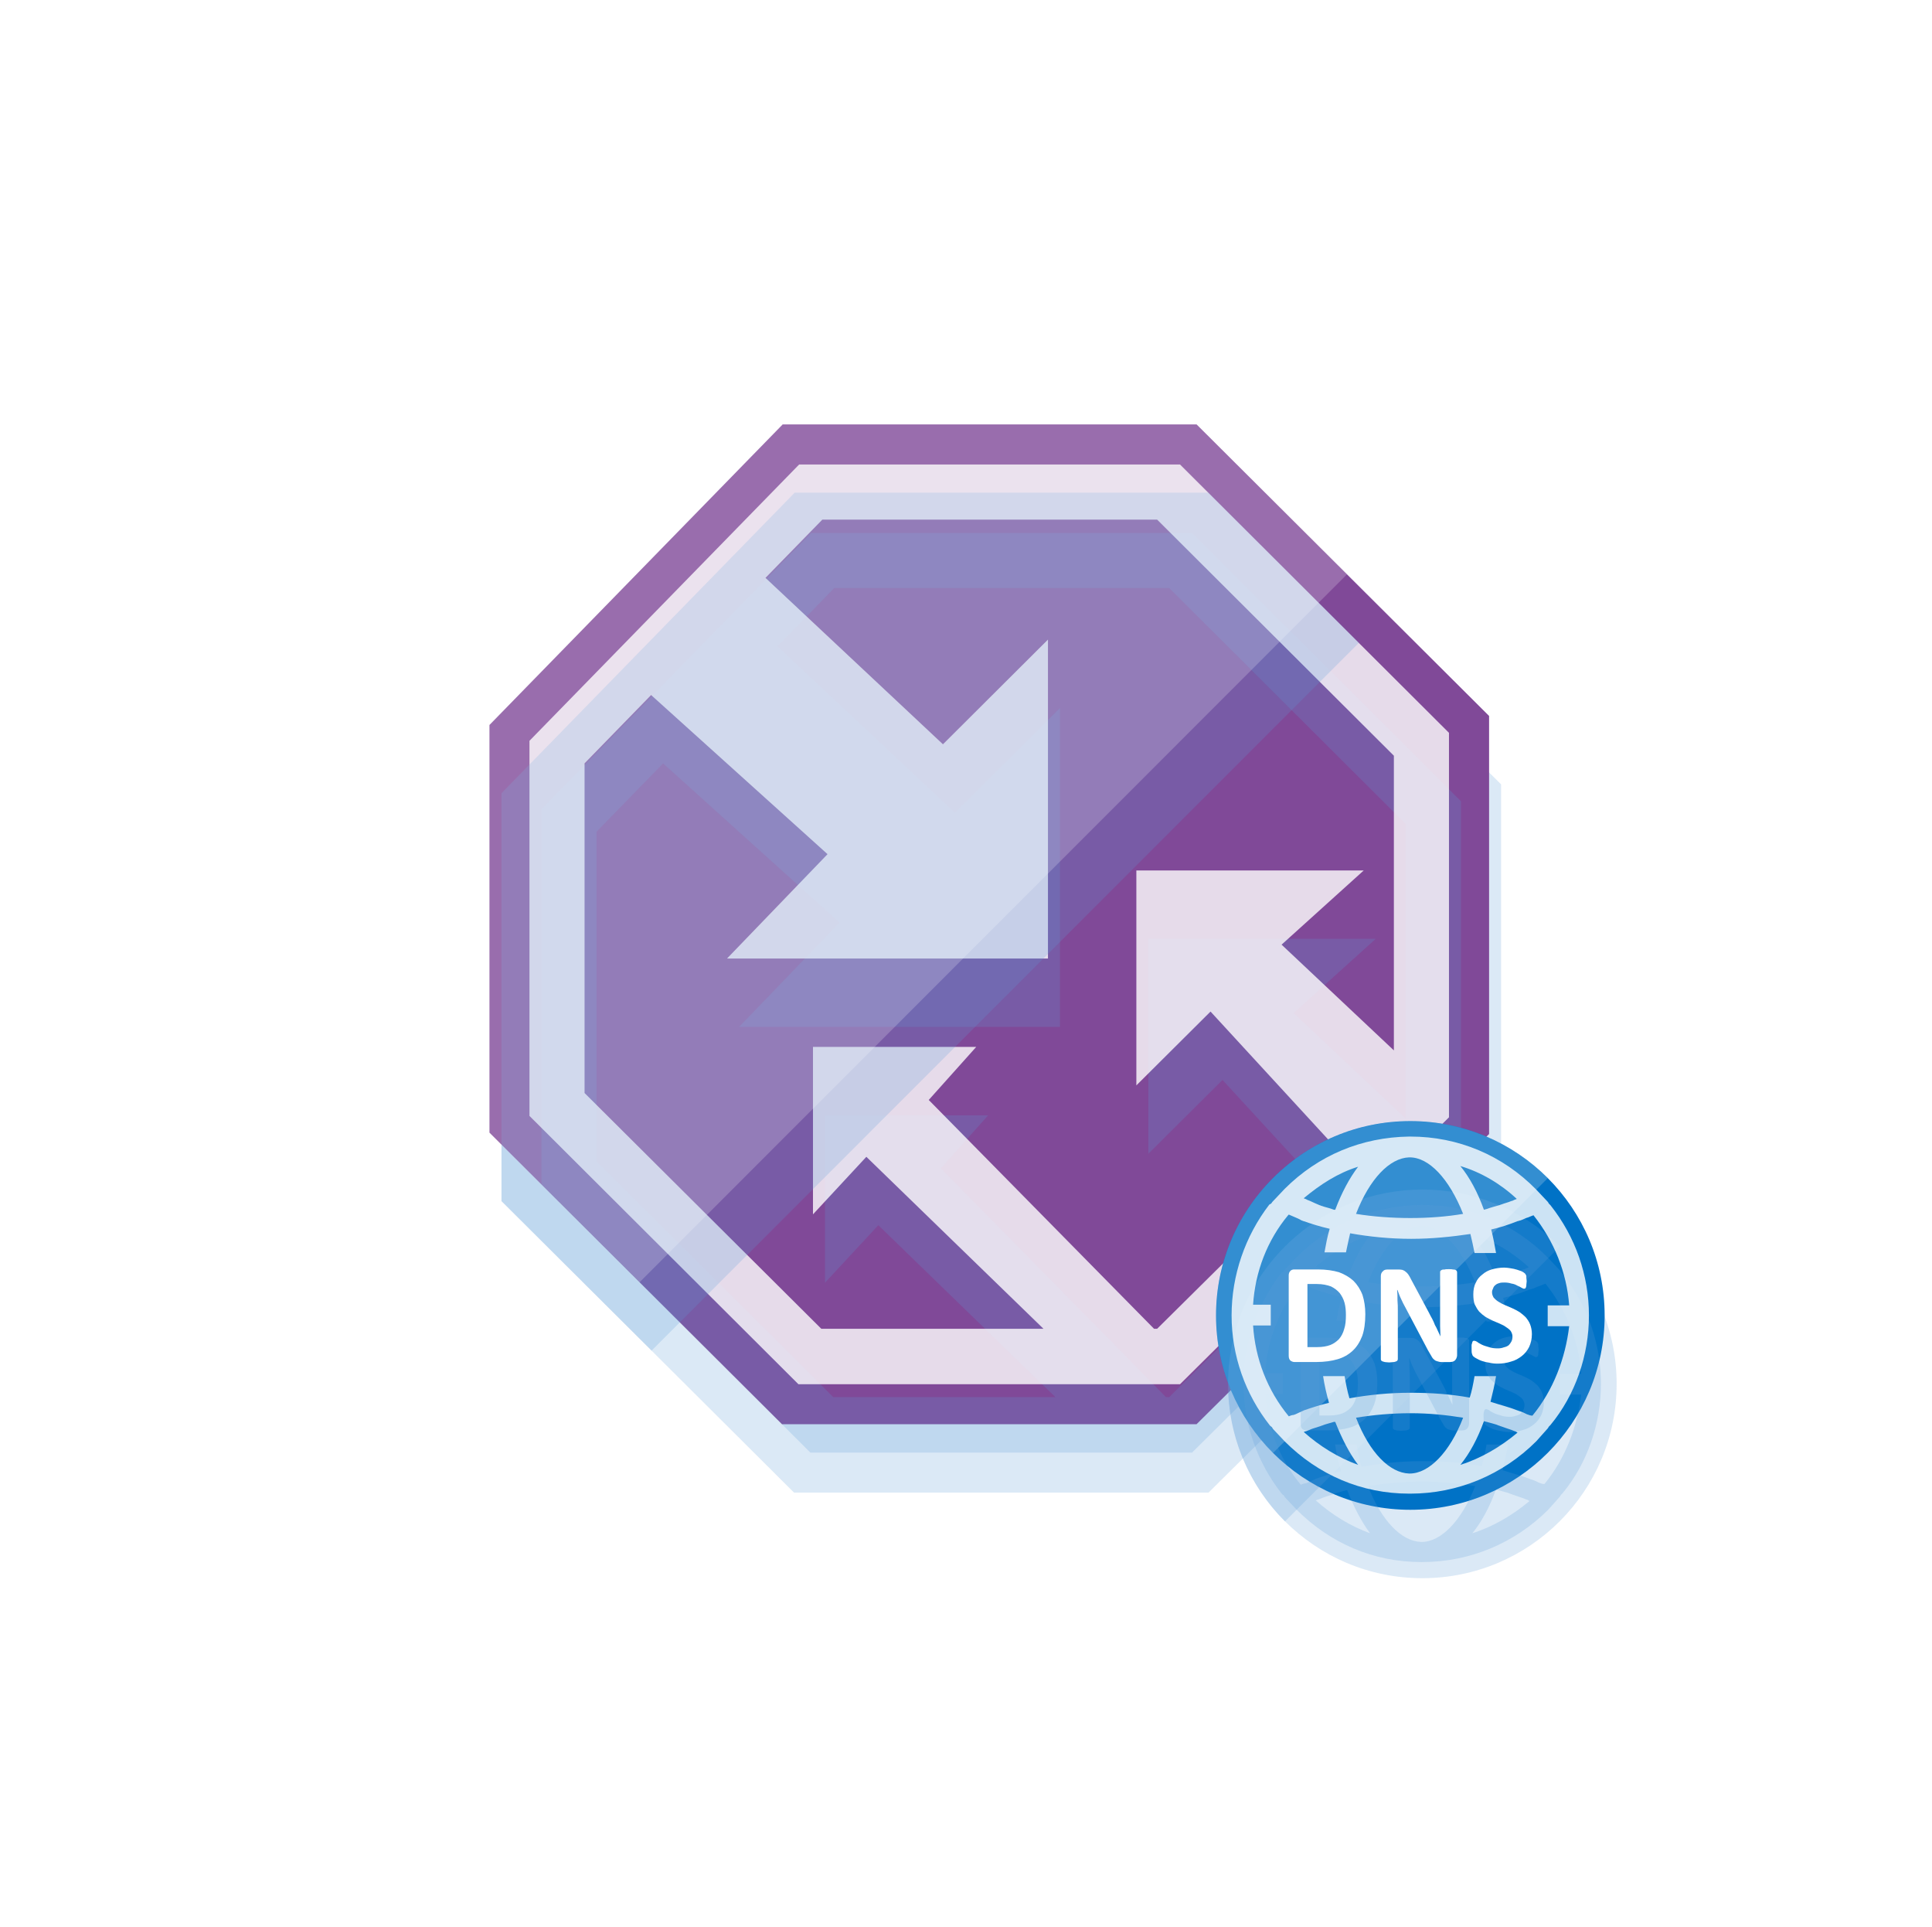 <svg xmlns="http://www.w3.org/2000/svg" xmlns:ev="http://www.w3.org/2001/xml-events" xmlns:xlink="http://www.w3.org/1999/xlink" width="74.323" height="74.101" class="st11" color-interpolation-filters="sRGB" viewBox="0 0 55.742 55.575" xml:space="preserve"><style type="text/css">.st1{fill:#fff;stroke:none;stroke-linecap:round;stroke-linejoin:round;stroke-width:.75}.st2{visibility:visible}.st3{fill:#5b9bd5;fill-opacity:.22;filter:url(#filter_2);stroke:none}.st4,.st5,.st6{fill:#804998;stroke:none;stroke-width:12.24}.st5,.st6{fill:#fff;fill-opacity:.8}.st6{fill-opacity:.2}.st7,.st8{fill:#0072c6;stroke:none;stroke-width:.75}.st8{fill:#fff;fill-opacity:.2}.st9{fill-opacity:.8}.st10,.st9{fill:#fff;stroke:none;stroke-width:.75}.st11{fill:none;fill-rule:evenodd;font-size:12px;overflow:visible;stroke-linecap:square;stroke-miterlimit:3}</style><defs id="Filters"><filter id="filter_2"><feGaussianBlur stdDeviation="2"/></filter></defs><g><title>Page-1</title><g id="group158-1" transform="translate(0.375,-0.375)"><title>Sheet.158</title><g id="shape157-2"><title>Sheet.157</title><rect width="54.992" height="54.61" x="0" y=".965" class="st1"/></g><g id="group156-4" transform="translate(13.748,-11.65)"><title>Sheet.156</title><g id="group145-5" transform="translate(0,-2.473)"><title>Traffic Manager</title><g id="shape146-6"><title>Sheet.146</title><g id="shadow146-7" class="st2"><path d="M28.84 47.21 L28.84 35.15 L20.4 26.74 L8.46 26.74 L0 35.41 L0 47.17 L8.44 55.58 L20.4 55.58 L28.84 47.21 Z" class="st3" transform="matrix(1,0,0,1,0.346,1.973)"/></g><path d="M28.84 47.21 L28.84 35.15 L20.4 26.74 L8.46 26.74 L0 35.41 L0 47.17 L8.44 55.58 L20.4 55.58 L28.84 47.21 Z" class="st4"/></g><g id="shape147-11" transform="translate(1.153,-1.153)"><title>Sheet.147</title><g id="shadow147-12" class="st2"><path d="M18.77 29.05 L7.78 29.05 L0 37.02 L0 47.84 L7.76 55.58 L18.77 55.58 L26.53 47.88 L26.53 36.79 L18.77 29.05 ZM18.11 53.98 L18.02 53.98 L11.52 47.38 L12.89 45.85 L8.18 45.85 L8.18 50.68 L9.72 49.02 L14.83 53.98 L8.42 53.98 L1.59 47.18 L1.59 37.67 L3.51 35.7 L8.6 40.29 L5.7 43.3 L14.96 43.3 L14.96 34.1 L11.93 37.12 L6.81 32.32 L8.45 30.64 L18.11 30.64 L24.94 37.45 L24.94 45.95 L21.7 42.9 L24.07 40.76 L17.51 40.76 L17.51 46.96 L19.65 44.83 L23.32 48.82 L18.11 53.98 Z" class="st3" transform="matrix(1,0,0,1,0.346,1.973)"/></g><path d="M18.77 29.05 L7.78 29.05 L0 37.02 L0 47.84 L7.76 55.58 L18.77 55.58 L26.53 47.88 L26.53 36.79 L18.77 29.05 ZM18.11 53.98 L18.02 53.98 L11.52 47.38 L12.89 45.85 L8.18 45.85 L8.18 50.68 L9.72 49.02 L14.83 53.98 L8.42 53.98 L1.59 47.18 L1.59 37.67 L3.51 35.7 L8.6 40.29 L5.7 43.3 L14.96 43.3 L14.96 34.1 L11.93 37.12 L6.81 32.32 L8.45 30.64 L18.11 30.64 L24.94 37.45 L24.94 45.95 L21.7 42.9 L24.07 40.76 L17.51 40.76 L17.51 46.96 L19.65 44.83 L23.32 48.82 L18.11 53.98 Z" class="st5"/></g><g id="shape148-16" transform="translate(0,-4.095)"><title>Sheet.148</title><g id="shadow148-17" class="st2"><path d="M24.74 35.16 L20.4 30.83 L8.46 30.83 L0 39.5 L0 51.27 L4.33 55.58 L24.74 35.16 Z" class="st3" transform="matrix(1,0,0,1,0.346,1.973)"/></g><path d="M24.74 35.16 L20.4 30.83 L8.46 30.83 L0 39.5 L0 51.27 L4.33 55.58 L24.74 35.16 Z" class="st6"/></g></g><g id="group149-21" transform="translate(20.415,0)"><title>DNS</title><g id="shape150-22" transform="translate(0.547,0)"><title>Sheet.150</title><g id="shadow150-23" class="st2" transform="matrix(1,0,0,1,0.346,1.973)"><ellipse cx="5.606" cy="49.97" class="st3" rx="5.606" ry="5.606"/></g><ellipse cx="5.606" cy="49.97" class="st7" rx="5.606" ry="5.606"/></g><g id="shape151-27" transform="translate(0,-1.642)"><title>Sheet.151</title><g id="shadow151-28" class="st2"><path d="M2.19 55.58 C0 53.39 0 49.84 2.19 47.65 C4.38 45.46 7.93 45.46 10.12 47.65 L2.19 55.58 Z" class="st3" transform="matrix(1,0,0,1,0.346,1.973)"/></g><path d="M2.19 55.58 C0 53.39 0 49.84 2.19 47.65 C4.38 45.46 7.93 45.46 10.12 47.65 L2.19 55.58 Z" class="st8"/></g><g id="shape152-32" transform="translate(0.996,-0.47)"><title>Sheet.152</title><g id="shadow152-33" class="st2"><path d="M10.31 50.44 C10.31 49.28 9.92 48.17 9.2 47.26 L9.16 47.22 C9.14 47.2 9.14 47.18 9.12 47.16 L8.79 46.81 C7.82 45.82 6.54 45.28 5.16 45.28 C5.16 45.28 5.16 45.28 5.14 45.28 L5.12 45.28 C3.75 45.3 2.5 45.82 1.53 46.79 L1.18 47.16 C1.16 47.18 1.16 47.2 1.13 47.22 L1.09 47.24 C0.39 48.15 0 49.28 0 50.44 C0 51.59 0.39 52.71 1.11 53.62 L1.16 53.66 C1.18 53.68 1.18 53.7 1.2 53.72 L1.53 54.07 C2.5 55.04 3.75 55.58 5.12 55.58 L5.14 55.58 C5.14 55.58 5.14 55.58 5.16 55.58 C6.52 55.58 7.82 55.04 8.79 54.07 L9.12 53.7 C9.14 53.68 9.14 53.66 9.16 53.64 L9.2 53.6 C9.92 52.73 10.31 51.59 10.31 50.44 ZM8.23 47.08 C8.21 47.08 8.19 47.1 8.17 47.1 C8.13 47.12 8.09 47.14 8.07 47.14 C7.98 47.18 7.88 47.2 7.78 47.24 C7.76 47.24 7.74 47.26 7.72 47.26 C7.59 47.3 7.49 47.32 7.36 47.37 C7.34 47.37 7.3 47.39 7.28 47.39 C7.1 46.89 6.87 46.46 6.6 46.13 C7.2 46.31 7.76 46.64 8.23 47.08 ZM5.12 45.88 L5.14 45.88 C5.69 45.88 6.27 46.48 6.68 47.51 C6.21 47.59 5.69 47.63 5.16 47.63 C4.62 47.63 4.08 47.59 3.59 47.51 C3.98 46.5 4.56 45.9 5.12 45.88 ZM3.65 46.15 C3.4 46.48 3.18 46.89 2.99 47.39 C2.97 47.39 2.97 47.39 2.95 47.39 C2.83 47.34 2.7 47.32 2.6 47.28 C2.58 47.28 2.56 47.26 2.54 47.26 C2.45 47.22 2.35 47.18 2.27 47.14 C2.23 47.12 2.21 47.12 2.17 47.1 C2.15 47.08 2.12 47.08 2.08 47.06 C2.56 46.66 3.07 46.33 3.65 46.15 ZM2.08 53.8 C2.1 53.8 2.12 53.78 2.15 53.78 C2.19 53.76 2.21 53.76 2.25 53.74 C2.33 53.7 2.43 53.68 2.54 53.64 C2.56 53.64 2.58 53.62 2.6 53.62 C2.72 53.57 2.83 53.55 2.95 53.51 C2.97 53.51 2.97 53.51 2.99 53.51 C3.18 53.99 3.4 54.42 3.65 54.75 C3.07 54.54 2.54 54.21 2.08 53.8 ZM5.14 55 L5.12 55 C4.56 54.98 3.98 54.4 3.59 53.39 C4.08 53.31 4.62 53.26 5.16 53.26 C5.69 53.26 6.19 53.31 6.68 53.39 C6.29 54.4 5.69 55 5.14 55 ZM6.6 54.75 C6.87 54.42 7.1 53.99 7.28 53.49 C7.3 53.49 7.34 53.51 7.36 53.51 C7.49 53.55 7.61 53.57 7.72 53.62 C7.74 53.62 7.76 53.64 7.78 53.64 C7.88 53.68 7.96 53.7 8.07 53.74 C8.11 53.76 8.13 53.76 8.17 53.78 C8.19 53.78 8.21 53.8 8.25 53.82 C7.76 54.23 7.2 54.56 6.6 54.75 ZM8.68 53.33 C8.62 53.33 8.58 53.31 8.52 53.29 C8.46 53.26 8.38 53.22 8.31 53.2 C8.29 53.2 8.27 53.18 8.25 53.18 C8 53.08 7.74 53.02 7.47 52.93 C7.53 52.69 7.59 52.44 7.63 52.19 L7.01 52.19 C6.97 52.42 6.93 52.63 6.87 52.81 C6.33 52.71 5.76 52.67 5.16 52.67 C4.54 52.67 3.96 52.73 3.4 52.83 C3.34 52.63 3.3 52.42 3.26 52.19 L2.64 52.19 C2.68 52.46 2.74 52.71 2.81 52.96 C2.56 53.02 2.31 53.1 2.08 53.18 C2.06 53.2 2.02 53.2 2 53.22 C1.94 53.24 1.86 53.29 1.79 53.31 C1.75 53.31 1.69 53.33 1.65 53.35 C1.03 52.6 0.68 51.68 0.62 50.73 L1.13 50.73 L1.13 50.13 L0.62 50.13 C0.68 49.18 1.03 48.27 1.63 47.55 L1.65 47.53 C1.69 47.55 1.75 47.57 1.79 47.59 C1.88 47.63 1.94 47.65 2.02 47.7 C2.04 47.7 2.06 47.72 2.08 47.72 C2.31 47.8 2.56 47.88 2.83 47.94 C2.76 48.17 2.72 48.4 2.68 48.62 L3.3 48.62 C3.34 48.44 3.38 48.23 3.42 48.07 C3.98 48.17 4.58 48.23 5.18 48.23 C5.78 48.23 6.35 48.17 6.89 48.09 C6.93 48.25 6.97 48.44 7.01 48.64 L7.63 48.64 C7.59 48.42 7.55 48.19 7.49 47.96 C7.76 47.9 8 47.82 8.25 47.72 C8.27 47.72 8.31 47.7 8.33 47.7 C8.42 47.67 8.48 47.63 8.56 47.61 C8.6 47.59 8.66 47.57 8.71 47.55 C9.3 48.29 9.67 49.2 9.74 50.15 L9.12 50.15 L9.12 50.75 L9.74 50.75 C9.63 51.68 9.28 52.6 8.68 53.33 Z" class="st3" transform="matrix(1,0,0,1,0.346,1.973)"/></g><path d="M10.31 50.44 C10.31 49.28 9.92 48.17 9.2 47.26 L9.16 47.22 C9.14 47.2 9.14 47.18 9.12 47.16 L8.79 46.81 C7.82 45.82 6.54 45.28 5.16 45.28 C5.16 45.28 5.16 45.28 5.14 45.28 L5.12 45.28 C3.75 45.3 2.5 45.82 1.53 46.79 L1.18 47.16 C1.16 47.18 1.16 47.2 1.13 47.22 L1.09 47.24 C0.39 48.15 0 49.28 0 50.44 C0 51.59 0.39 52.71 1.11 53.62 L1.16 53.66 C1.18 53.68 1.18 53.7 1.2 53.72 L1.53 54.07 C2.5 55.04 3.75 55.58 5.12 55.58 L5.14 55.58 C5.14 55.58 5.14 55.58 5.16 55.58 C6.52 55.58 7.82 55.04 8.79 54.07 L9.12 53.7 C9.14 53.68 9.14 53.66 9.16 53.64 L9.2 53.6 C9.92 52.73 10.31 51.59 10.31 50.44 ZM8.23 47.08 C8.21 47.08 8.19 47.1 8.17 47.1 C8.13 47.12 8.09 47.14 8.07 47.14 C7.98 47.18 7.88 47.2 7.78 47.24 C7.76 47.24 7.74 47.26 7.72 47.26 C7.59 47.3 7.49 47.32 7.36 47.37 C7.34 47.37 7.3 47.39 7.28 47.39 C7.1 46.89 6.87 46.46 6.6 46.13 C7.2 46.31 7.76 46.64 8.23 47.08 ZM5.12 45.88 L5.14 45.88 C5.69 45.88 6.27 46.48 6.68 47.51 C6.21 47.59 5.69 47.63 5.16 47.63 C4.62 47.63 4.08 47.59 3.59 47.51 C3.98 46.5 4.56 45.9 5.12 45.88 ZM3.65 46.15 C3.4 46.48 3.18 46.89 2.99 47.39 C2.97 47.39 2.97 47.39 2.95 47.39 C2.83 47.34 2.7 47.32 2.6 47.28 C2.58 47.28 2.56 47.26 2.54 47.26 C2.45 47.22 2.35 47.18 2.27 47.14 C2.23 47.12 2.21 47.12 2.17 47.1 C2.15 47.08 2.12 47.08 2.08 47.06 C2.56 46.66 3.07 46.33 3.65 46.15 ZM2.08 53.8 C2.1 53.8 2.12 53.78 2.15 53.78 C2.19 53.76 2.21 53.76 2.25 53.74 C2.33 53.7 2.43 53.68 2.54 53.64 C2.56 53.64 2.58 53.62 2.6 53.62 C2.72 53.57 2.83 53.55 2.95 53.51 C2.97 53.51 2.97 53.51 2.99 53.51 C3.18 53.99 3.4 54.42 3.65 54.75 C3.07 54.54 2.54 54.21 2.08 53.8 ZM5.14 55 L5.12 55 C4.56 54.98 3.98 54.4 3.59 53.39 C4.08 53.31 4.62 53.26 5.16 53.26 C5.69 53.26 6.19 53.31 6.68 53.39 C6.29 54.4 5.69 55 5.14 55 ZM6.6 54.75 C6.87 54.42 7.1 53.99 7.28 53.49 C7.3 53.49 7.34 53.51 7.36 53.51 C7.49 53.55 7.61 53.57 7.72 53.62 C7.74 53.62 7.76 53.64 7.78 53.64 C7.88 53.68 7.96 53.7 8.07 53.74 C8.11 53.76 8.13 53.76 8.17 53.78 C8.19 53.78 8.21 53.8 8.25 53.82 C7.76 54.23 7.2 54.56 6.6 54.75 ZM8.68 53.33 C8.62 53.33 8.58 53.31 8.52 53.29 C8.46 53.26 8.38 53.22 8.31 53.2 C8.29 53.2 8.27 53.18 8.25 53.18 C8 53.08 7.74 53.02 7.47 52.93 C7.53 52.69 7.59 52.44 7.63 52.19 L7.01 52.19 C6.97 52.42 6.93 52.63 6.87 52.81 C6.33 52.71 5.76 52.67 5.16 52.67 C4.54 52.67 3.96 52.73 3.4 52.83 C3.34 52.63 3.3 52.42 3.26 52.19 L2.64 52.19 C2.68 52.46 2.74 52.71 2.81 52.96 C2.56 53.02 2.31 53.1 2.08 53.18 C2.06 53.2 2.02 53.2 2 53.22 C1.94 53.24 1.86 53.29 1.79 53.31 C1.75 53.31 1.69 53.33 1.65 53.35 C1.03 52.6 0.68 51.68 0.62 50.73 L1.13 50.73 L1.13 50.13 L0.62 50.13 C0.68 49.18 1.03 48.27 1.63 47.55 L1.65 47.53 C1.69 47.55 1.75 47.57 1.79 47.59 C1.88 47.63 1.94 47.65 2.02 47.7 C2.04 47.7 2.06 47.72 2.08 47.72 C2.31 47.8 2.56 47.88 2.83 47.94 C2.76 48.17 2.72 48.4 2.68 48.62 L3.3 48.62 C3.34 48.44 3.38 48.23 3.42 48.07 C3.98 48.17 4.58 48.23 5.18 48.23 C5.78 48.23 6.35 48.17 6.89 48.09 C6.93 48.25 6.97 48.44 7.01 48.64 L7.63 48.64 C7.59 48.42 7.55 48.19 7.49 47.96 C7.76 47.9 8 47.82 8.25 47.72 C8.27 47.72 8.31 47.7 8.33 47.7 C8.42 47.67 8.48 47.63 8.56 47.61 C8.6 47.59 8.66 47.57 8.71 47.55 C9.3 48.29 9.67 49.2 9.74 50.15 L9.12 50.15 L9.12 50.75 L9.74 50.75 C9.63 51.68 9.28 52.6 8.68 53.33 Z" class="st9"/></g><g id="shape153-37" transform="translate(2.644,-4.267)"><title>Sheet.153</title><g id="shadow153-38" class="st2"><path d="M2.21 54.2 C2.21 54.45 2.18 54.66 2.12 54.83 C2.05 55.01 1.96 55.15 1.84 55.26 C1.72 55.37 1.58 55.45 1.41 55.5 C1.24 55.55 1.03 55.58 0.8 55.58 L0.16 55.58 C0.12 55.58 0.08 55.56 0.05 55.54 C0.02 55.51 0 55.47 0 55.4 L0 53.08 C0 53.02 0.02 52.98 0.05 52.95 C0.08 52.92 0.12 52.91 0.16 52.91 L0.84 52.91 C1.08 52.91 1.28 52.94 1.45 52.99 C1.61 53.05 1.75 53.13 1.87 53.24 C1.98 53.35 2.07 53.49 2.13 53.65 C2.18 53.81 2.21 53.99 2.21 54.2 ZM1.65 54.22 C1.65 54.1 1.64 53.98 1.61 53.87 C1.58 53.76 1.53 53.67 1.47 53.59 C1.4 53.51 1.32 53.45 1.22 53.4 C1.11 53.36 0.98 53.33 0.81 53.33 L0.54 53.33 L0.54 55.15 L0.82 55.15 C0.97 55.15 1.09 55.13 1.2 55.09 C1.3 55.05 1.38 54.99 1.45 54.92 C1.52 54.84 1.57 54.74 1.6 54.63 C1.64 54.51 1.65 54.38 1.65 54.22 Z" class="st3" transform="matrix(1,0,0,1,0.346,1.973)"/></g><path d="M2.21 54.2 C2.21 54.45 2.18 54.66 2.12 54.83 C2.05 55.01 1.96 55.15 1.84 55.26 C1.72 55.37 1.58 55.45 1.41 55.5 C1.24 55.55 1.03 55.58 0.8 55.58 L0.16 55.58 C0.12 55.58 0.08 55.56 0.05 55.54 C0.02 55.51 0 55.47 0 55.4 L0 53.08 C0 53.02 0.02 52.98 0.05 52.95 C0.08 52.92 0.12 52.91 0.16 52.91 L0.84 52.91 C1.08 52.91 1.28 52.94 1.45 52.99 C1.61 53.05 1.75 53.13 1.87 53.24 C1.98 53.35 2.07 53.49 2.13 53.65 C2.18 53.81 2.21 53.99 2.21 54.2 ZM1.65 54.22 C1.65 54.1 1.64 53.98 1.61 53.87 C1.58 53.76 1.53 53.67 1.47 53.59 C1.4 53.51 1.32 53.45 1.22 53.4 C1.11 53.36 0.98 53.33 0.81 53.33 L0.54 53.33 L0.54 55.15 L0.82 55.15 C0.97 55.15 1.09 55.13 1.2 55.09 C1.3 55.05 1.38 54.99 1.45 54.92 C1.52 54.84 1.57 54.74 1.6 54.63 C1.64 54.51 1.65 54.38 1.65 54.22 Z" class="st10"/></g><g id="shape154-42" transform="translate(5.302,-4.255)"><title>Sheet.154</title><g id="shadow154-43" class="st2"><path d="M2.2 55.37 C2.2 55.41 2.19 55.43 2.18 55.46 C2.17 55.48 2.16 55.5 2.14 55.52 C2.12 55.54 2.1 55.55 2.07 55.56 C2.05 55.56 2.02 55.57 1.99 55.57 L1.76 55.57 C1.71 55.57 1.67 55.56 1.64 55.55 C1.6 55.54 1.57 55.53 1.54 55.5 C1.51 55.48 1.48 55.44 1.46 55.4 C1.43 55.35 1.4 55.3 1.36 55.23 L0.7 53.98 C0.66 53.91 0.62 53.83 0.58 53.74 C0.54 53.66 0.51 53.57 0.48 53.49 L0.47 53.49 C0.48 53.59 0.48 53.69 0.48 53.79 C0.49 53.89 0.49 53.99 0.49 54.09 L0.49 55.49 C0.49 55.5 0.48 55.51 0.48 55.52 C0.47 55.54 0.46 55.54 0.44 55.55 C0.42 55.56 0.39 55.57 0.36 55.57 C0.33 55.57 0.29 55.58 0.24 55.58 C0.19 55.58 0.15 55.57 0.12 55.57 C0.09 55.56 0.07 55.56 0.05 55.55 C0.03 55.54 0.02 55.54 0.01 55.52 C0 55.51 0 55.5 0 55.49 L0 53.09 C0 53.03 0.02 52.98 0.06 52.95 C0.09 52.91 0.14 52.9 0.2 52.9 L0.49 52.9 C0.54 52.9 0.58 52.9 0.62 52.91 C0.65 52.92 0.69 52.94 0.71 52.96 C0.74 52.98 0.77 53.01 0.79 53.04 C0.82 53.08 0.84 53.12 0.87 53.18 L1.39 54.15 C1.42 54.21 1.45 54.27 1.48 54.32 C1.51 54.38 1.54 54.44 1.56 54.5 C1.59 54.55 1.62 54.61 1.64 54.66 C1.67 54.72 1.69 54.77 1.72 54.83 L1.72 54.83 C1.72 54.73 1.71 54.63 1.71 54.53 C1.71 54.42 1.71 54.32 1.71 54.23 L1.71 52.98 C1.71 52.97 1.71 52.95 1.72 52.94 C1.73 52.93 1.74 52.92 1.76 52.91 C1.78 52.9 1.81 52.9 1.84 52.9 C1.87 52.89 1.91 52.89 1.96 52.89 C2.01 52.89 2.05 52.89 2.08 52.9 C2.11 52.9 2.13 52.9 2.15 52.91 C2.17 52.92 2.18 52.93 2.19 52.94 C2.19 52.95 2.2 52.96 2.2 52.98 L2.2 55.37 L2.2 55.37 Z" class="st3" transform="matrix(1,0,0,1,0.346,1.973)"/></g><path d="M2.2 55.37 C2.2 55.41 2.19 55.43 2.18 55.46 C2.17 55.48 2.16 55.5 2.14 55.52 C2.12 55.54 2.1 55.55 2.07 55.56 C2.05 55.56 2.02 55.57 1.99 55.57 L1.76 55.57 C1.71 55.57 1.67 55.56 1.64 55.55 C1.6 55.54 1.57 55.53 1.54 55.5 C1.51 55.48 1.48 55.44 1.46 55.4 C1.43 55.35 1.4 55.3 1.36 55.23 L0.7 53.98 C0.66 53.91 0.62 53.83 0.58 53.74 C0.54 53.66 0.51 53.57 0.48 53.49 L0.47 53.49 C0.48 53.59 0.48 53.69 0.48 53.79 C0.49 53.89 0.49 53.99 0.49 54.09 L0.49 55.49 C0.49 55.5 0.48 55.51 0.48 55.52 C0.47 55.54 0.46 55.54 0.44 55.55 C0.42 55.56 0.39 55.57 0.36 55.57 C0.33 55.57 0.29 55.58 0.24 55.58 C0.19 55.58 0.15 55.57 0.12 55.57 C0.09 55.56 0.07 55.56 0.05 55.55 C0.03 55.54 0.02 55.54 0.01 55.52 C0 55.51 0 55.5 0 55.49 L0 53.09 C0 53.03 0.02 52.98 0.06 52.95 C0.09 52.91 0.14 52.9 0.2 52.9 L0.49 52.9 C0.54 52.9 0.58 52.9 0.62 52.91 C0.65 52.92 0.69 52.94 0.71 52.96 C0.74 52.98 0.77 53.01 0.79 53.04 C0.82 53.08 0.84 53.12 0.87 53.18 L1.39 54.15 C1.42 54.21 1.45 54.27 1.48 54.32 C1.51 54.38 1.54 54.44 1.56 54.5 C1.59 54.55 1.62 54.61 1.64 54.66 C1.67 54.72 1.69 54.77 1.72 54.83 L1.72 54.83 C1.72 54.73 1.71 54.63 1.71 54.53 C1.71 54.42 1.71 54.32 1.71 54.23 L1.71 52.98 C1.71 52.97 1.71 52.95 1.72 52.94 C1.73 52.93 1.74 52.92 1.76 52.91 C1.78 52.9 1.81 52.9 1.84 52.9 C1.87 52.89 1.91 52.89 1.96 52.89 C2.01 52.89 2.05 52.89 2.08 52.9 C2.11 52.9 2.13 52.9 2.15 52.91 C2.17 52.92 2.18 52.93 2.19 52.94 C2.19 52.95 2.2 52.96 2.2 52.98 L2.2 55.37 L2.2 55.37 Z" class="st10"/></g><g id="shape155-47" transform="translate(7.92,-4.22)"><title>Sheet.155</title><g id="shadow155-48" class="st2"><path d="M1.74 54.73 C1.74 54.87 1.71 54.99 1.66 55.1 C1.61 55.2 1.54 55.29 1.45 55.36 C1.36 55.43 1.26 55.49 1.14 55.52 C1.02 55.56 0.89 55.58 0.75 55.58 C0.66 55.58 0.58 55.57 0.5 55.55 C0.42 55.54 0.35 55.52 0.29 55.5 C0.23 55.48 0.18 55.45 0.14 55.43 C0.1 55.41 0.07 55.39 0.05 55.37 C0.03 55.35 0.02 55.33 0.01 55.29 C0 55.26 0 55.21 0 55.15 C0 55.1 0 55.07 0 55.04 C0.01 55.01 0.01 54.99 0.02 54.97 C0.02 54.95 0.03 54.94 0.04 54.93 C0.05 54.92 0.06 54.92 0.08 54.92 C0.1 54.92 0.12 54.93 0.16 54.95 C0.19 54.98 0.24 55 0.29 55.03 C0.35 55.06 0.42 55.08 0.49 55.1 C0.57 55.13 0.66 55.14 0.76 55.14 C0.82 55.14 0.88 55.13 0.93 55.11 C0.98 55.1 1.03 55.08 1.07 55.05 C1.1 55.02 1.13 54.98 1.15 54.94 C1.17 54.9 1.18 54.85 1.18 54.8 C1.18 54.74 1.16 54.69 1.13 54.64 C1.1 54.6 1.05 54.56 1 54.53 C0.95 54.49 0.89 54.46 0.82 54.43 C0.75 54.4 0.68 54.37 0.61 54.34 C0.54 54.31 0.47 54.27 0.4 54.23 C0.34 54.19 0.28 54.14 0.22 54.08 C0.17 54.02 0.13 53.95 0.09 53.87 C0.06 53.79 0.05 53.69 0.05 53.58 C0.05 53.46 0.07 53.34 0.12 53.25 C0.16 53.15 0.23 53.07 0.31 53.01 C0.39 52.94 0.48 52.89 0.59 52.86 C0.7 52.83 0.82 52.81 0.94 52.81 C1 52.81 1.07 52.82 1.13 52.83 C1.19 52.84 1.25 52.85 1.31 52.87 C1.36 52.89 1.41 52.9 1.45 52.92 C1.49 52.94 1.52 52.96 1.54 52.98 C1.55 52.99 1.56 53 1.56 53.01 C1.57 53.02 1.57 53.03 1.58 53.05 C1.58 53.06 1.58 53.08 1.58 53.11 C1.58 53.13 1.59 53.16 1.59 53.2 C1.59 53.24 1.58 53.27 1.58 53.3 C1.58 53.33 1.58 53.35 1.57 53.37 C1.57 53.38 1.56 53.4 1.55 53.41 C1.54 53.41 1.53 53.42 1.51 53.42 C1.5 53.42 1.48 53.41 1.44 53.39 C1.41 53.37 1.37 53.35 1.32 53.33 C1.27 53.3 1.22 53.28 1.15 53.27 C1.09 53.25 1.02 53.24 0.95 53.24 C0.89 53.24 0.84 53.24 0.79 53.26 C0.75 53.27 0.71 53.29 0.68 53.32 C0.65 53.34 0.63 53.38 0.62 53.41 C0.6 53.45 0.59 53.48 0.59 53.52 C0.59 53.58 0.61 53.63 0.64 53.68 C0.68 53.72 0.72 53.76 0.77 53.79 C0.83 53.83 0.89 53.86 0.96 53.89 C1.03 53.92 1.1 53.95 1.17 53.98 C1.24 54.01 1.31 54.05 1.38 54.09 C1.45 54.14 1.51 54.19 1.56 54.24 C1.61 54.3 1.66 54.37 1.69 54.45 C1.72 54.53 1.74 54.62 1.74 54.73 Z" class="st3" transform="matrix(1,0,0,1,0.346,1.973)"/></g><path d="M1.74 54.73 C1.74 54.87 1.71 54.99 1.66 55.1 C1.61 55.2 1.54 55.29 1.45 55.36 C1.36 55.43 1.26 55.49 1.14 55.52 C1.02 55.56 0.89 55.58 0.75 55.58 C0.66 55.58 0.58 55.57 0.5 55.55 C0.42 55.54 0.35 55.52 0.29 55.5 C0.23 55.48 0.18 55.45 0.14 55.43 C0.1 55.41 0.07 55.39 0.05 55.37 C0.03 55.35 0.02 55.33 0.01 55.29 C0 55.26 0 55.21 0 55.15 C0 55.1 0 55.07 0 55.04 C0.01 55.01 0.01 54.99 0.02 54.97 C0.02 54.95 0.03 54.94 0.04 54.93 C0.05 54.92 0.06 54.92 0.08 54.92 C0.1 54.92 0.12 54.93 0.16 54.95 C0.19 54.98 0.24 55 0.29 55.03 C0.35 55.06 0.42 55.08 0.49 55.1 C0.57 55.13 0.66 55.14 0.76 55.14 C0.82 55.14 0.88 55.13 0.93 55.11 C0.98 55.1 1.03 55.08 1.07 55.05 C1.1 55.02 1.13 54.98 1.15 54.94 C1.17 54.9 1.18 54.85 1.18 54.8 C1.18 54.74 1.16 54.69 1.13 54.64 C1.1 54.6 1.05 54.56 1 54.53 C0.95 54.49 0.89 54.46 0.82 54.43 C0.75 54.4 0.68 54.37 0.61 54.34 C0.54 54.31 0.47 54.27 0.4 54.23 C0.34 54.19 0.28 54.14 0.22 54.08 C0.17 54.02 0.13 53.95 0.09 53.87 C0.06 53.79 0.05 53.69 0.05 53.58 C0.05 53.46 0.07 53.34 0.12 53.25 C0.16 53.15 0.23 53.07 0.31 53.01 C0.39 52.94 0.48 52.89 0.59 52.86 C0.7 52.83 0.82 52.81 0.94 52.81 C1 52.81 1.07 52.82 1.13 52.83 C1.19 52.84 1.25 52.85 1.31 52.87 C1.36 52.89 1.41 52.9 1.45 52.92 C1.49 52.94 1.52 52.96 1.54 52.98 C1.55 52.99 1.56 53 1.56 53.01 C1.57 53.02 1.57 53.03 1.58 53.05 C1.58 53.06 1.58 53.08 1.58 53.11 C1.58 53.13 1.59 53.16 1.59 53.2 C1.59 53.24 1.58 53.27 1.58 53.3 C1.58 53.33 1.58 53.35 1.57 53.37 C1.57 53.38 1.56 53.4 1.55 53.41 C1.54 53.41 1.53 53.42 1.51 53.42 C1.5 53.42 1.48 53.41 1.44 53.39 C1.41 53.37 1.37 53.35 1.32 53.33 C1.27 53.3 1.22 53.28 1.15 53.27 C1.09 53.25 1.02 53.24 0.95 53.24 C0.89 53.24 0.84 53.24 0.79 53.26 C0.75 53.27 0.71 53.29 0.68 53.32 C0.65 53.34 0.63 53.38 0.62 53.41 C0.6 53.45 0.59 53.48 0.59 53.52 C0.59 53.58 0.61 53.63 0.64 53.68 C0.68 53.72 0.72 53.76 0.77 53.79 C0.83 53.83 0.89 53.86 0.96 53.89 C1.03 53.92 1.1 53.95 1.17 53.98 C1.24 54.01 1.31 54.05 1.38 54.09 C1.45 54.14 1.51 54.19 1.56 54.24 C1.61 54.3 1.66 54.37 1.69 54.45 C1.72 54.53 1.74 54.62 1.74 54.73 Z" class="st10"/></g></g></g></g></g></svg>